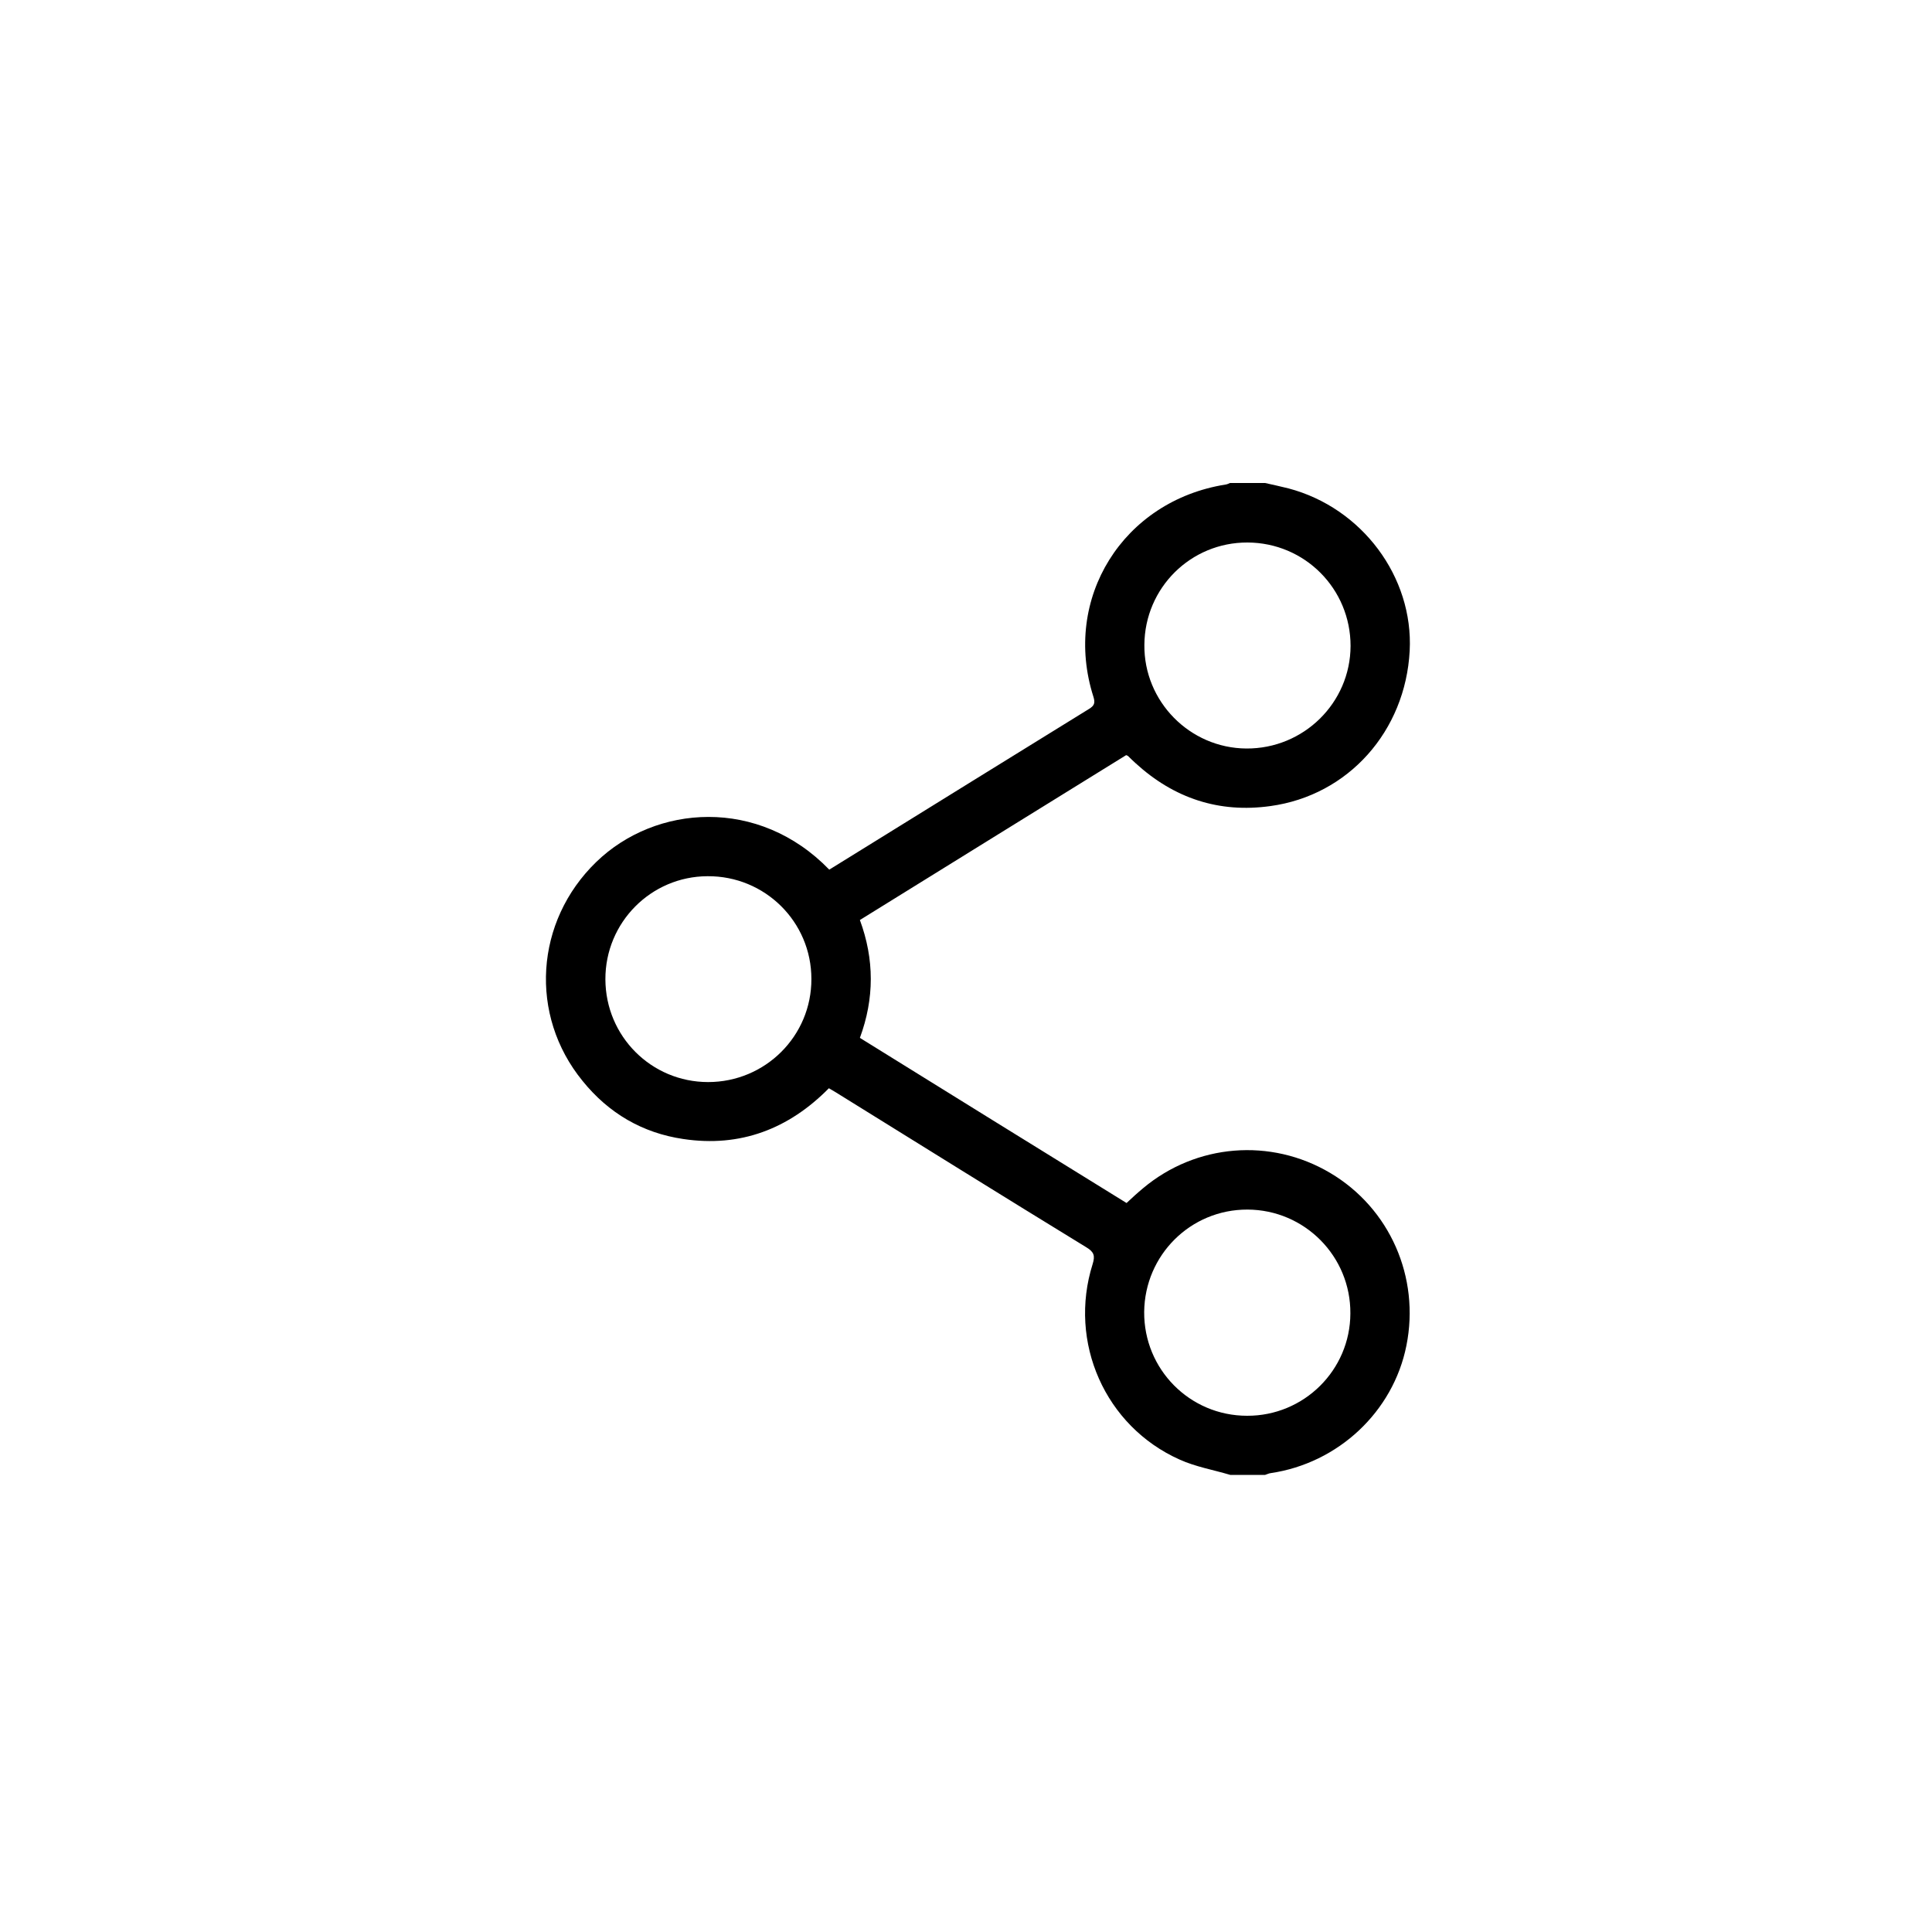 <svg width="40" height="40" viewBox="0 0 40 40" fill="none" xmlns="http://www.w3.org/2000/svg">
<path d="M26.193 10C26.353 10.036 26.518 10.072 26.678 10.112C28.199 10.514 29.266 11.946 29.186 13.475C29.098 15.136 27.918 16.468 26.301 16.689C25.238 16.837 24.307 16.528 23.512 15.802C23.46 15.754 23.404 15.702 23.352 15.65C23.348 15.646 23.34 15.646 23.316 15.634C21.486 16.765 19.648 17.905 17.803 19.048C18.104 19.863 18.104 20.673 17.803 21.488C19.644 22.631 21.478 23.767 23.324 24.907C23.436 24.802 23.549 24.698 23.665 24.602C24.764 23.679 26.309 23.554 27.541 24.285C28.773 25.015 29.403 26.443 29.118 27.86C28.845 29.228 27.706 30.295 26.305 30.5C26.269 30.504 26.233 30.524 26.193 30.536C25.952 30.536 25.711 30.536 25.471 30.536C25.122 30.432 24.752 30.368 24.423 30.219C22.878 29.529 22.112 27.788 22.622 26.171C22.674 26.002 22.654 25.922 22.493 25.825C20.756 24.762 19.026 23.683 17.297 22.611C17.257 22.587 17.217 22.563 17.161 22.531C16.33 23.374 15.327 23.759 14.147 23.582C13.3 23.458 12.598 23.045 12.061 22.379C10.949 21.018 11.074 19.076 12.346 17.845C13.573 16.657 15.708 16.496 17.169 18.005C17.389 17.869 17.618 17.728 17.843 17.588C19.412 16.617 20.977 15.646 22.545 14.679C22.658 14.61 22.678 14.554 22.638 14.426C21.988 12.387 23.252 10.369 25.374 10.032C25.406 10.028 25.438 10.012 25.466 10C25.711 10 25.952 10 26.193 10ZM25.82 29.312C26.995 29.316 27.954 28.369 27.958 27.194C27.966 26.01 27.011 25.047 25.828 25.043C24.652 25.039 23.701 25.982 23.689 27.162C23.681 28.349 24.632 29.312 25.82 29.312ZM25.828 11.232C24.652 11.228 23.701 12.171 23.693 13.351C23.681 14.522 24.632 15.489 25.804 15.497C26.987 15.505 27.958 14.554 27.962 13.374C27.962 12.191 27.015 11.236 25.828 11.232ZM12.534 20.276C12.538 21.456 13.485 22.403 14.661 22.403C15.845 22.403 16.803 21.448 16.799 20.268C16.799 19.084 15.836 18.133 14.649 18.141C13.477 18.145 12.53 19.1 12.534 20.276Z" fill="black"/>
</svg>
